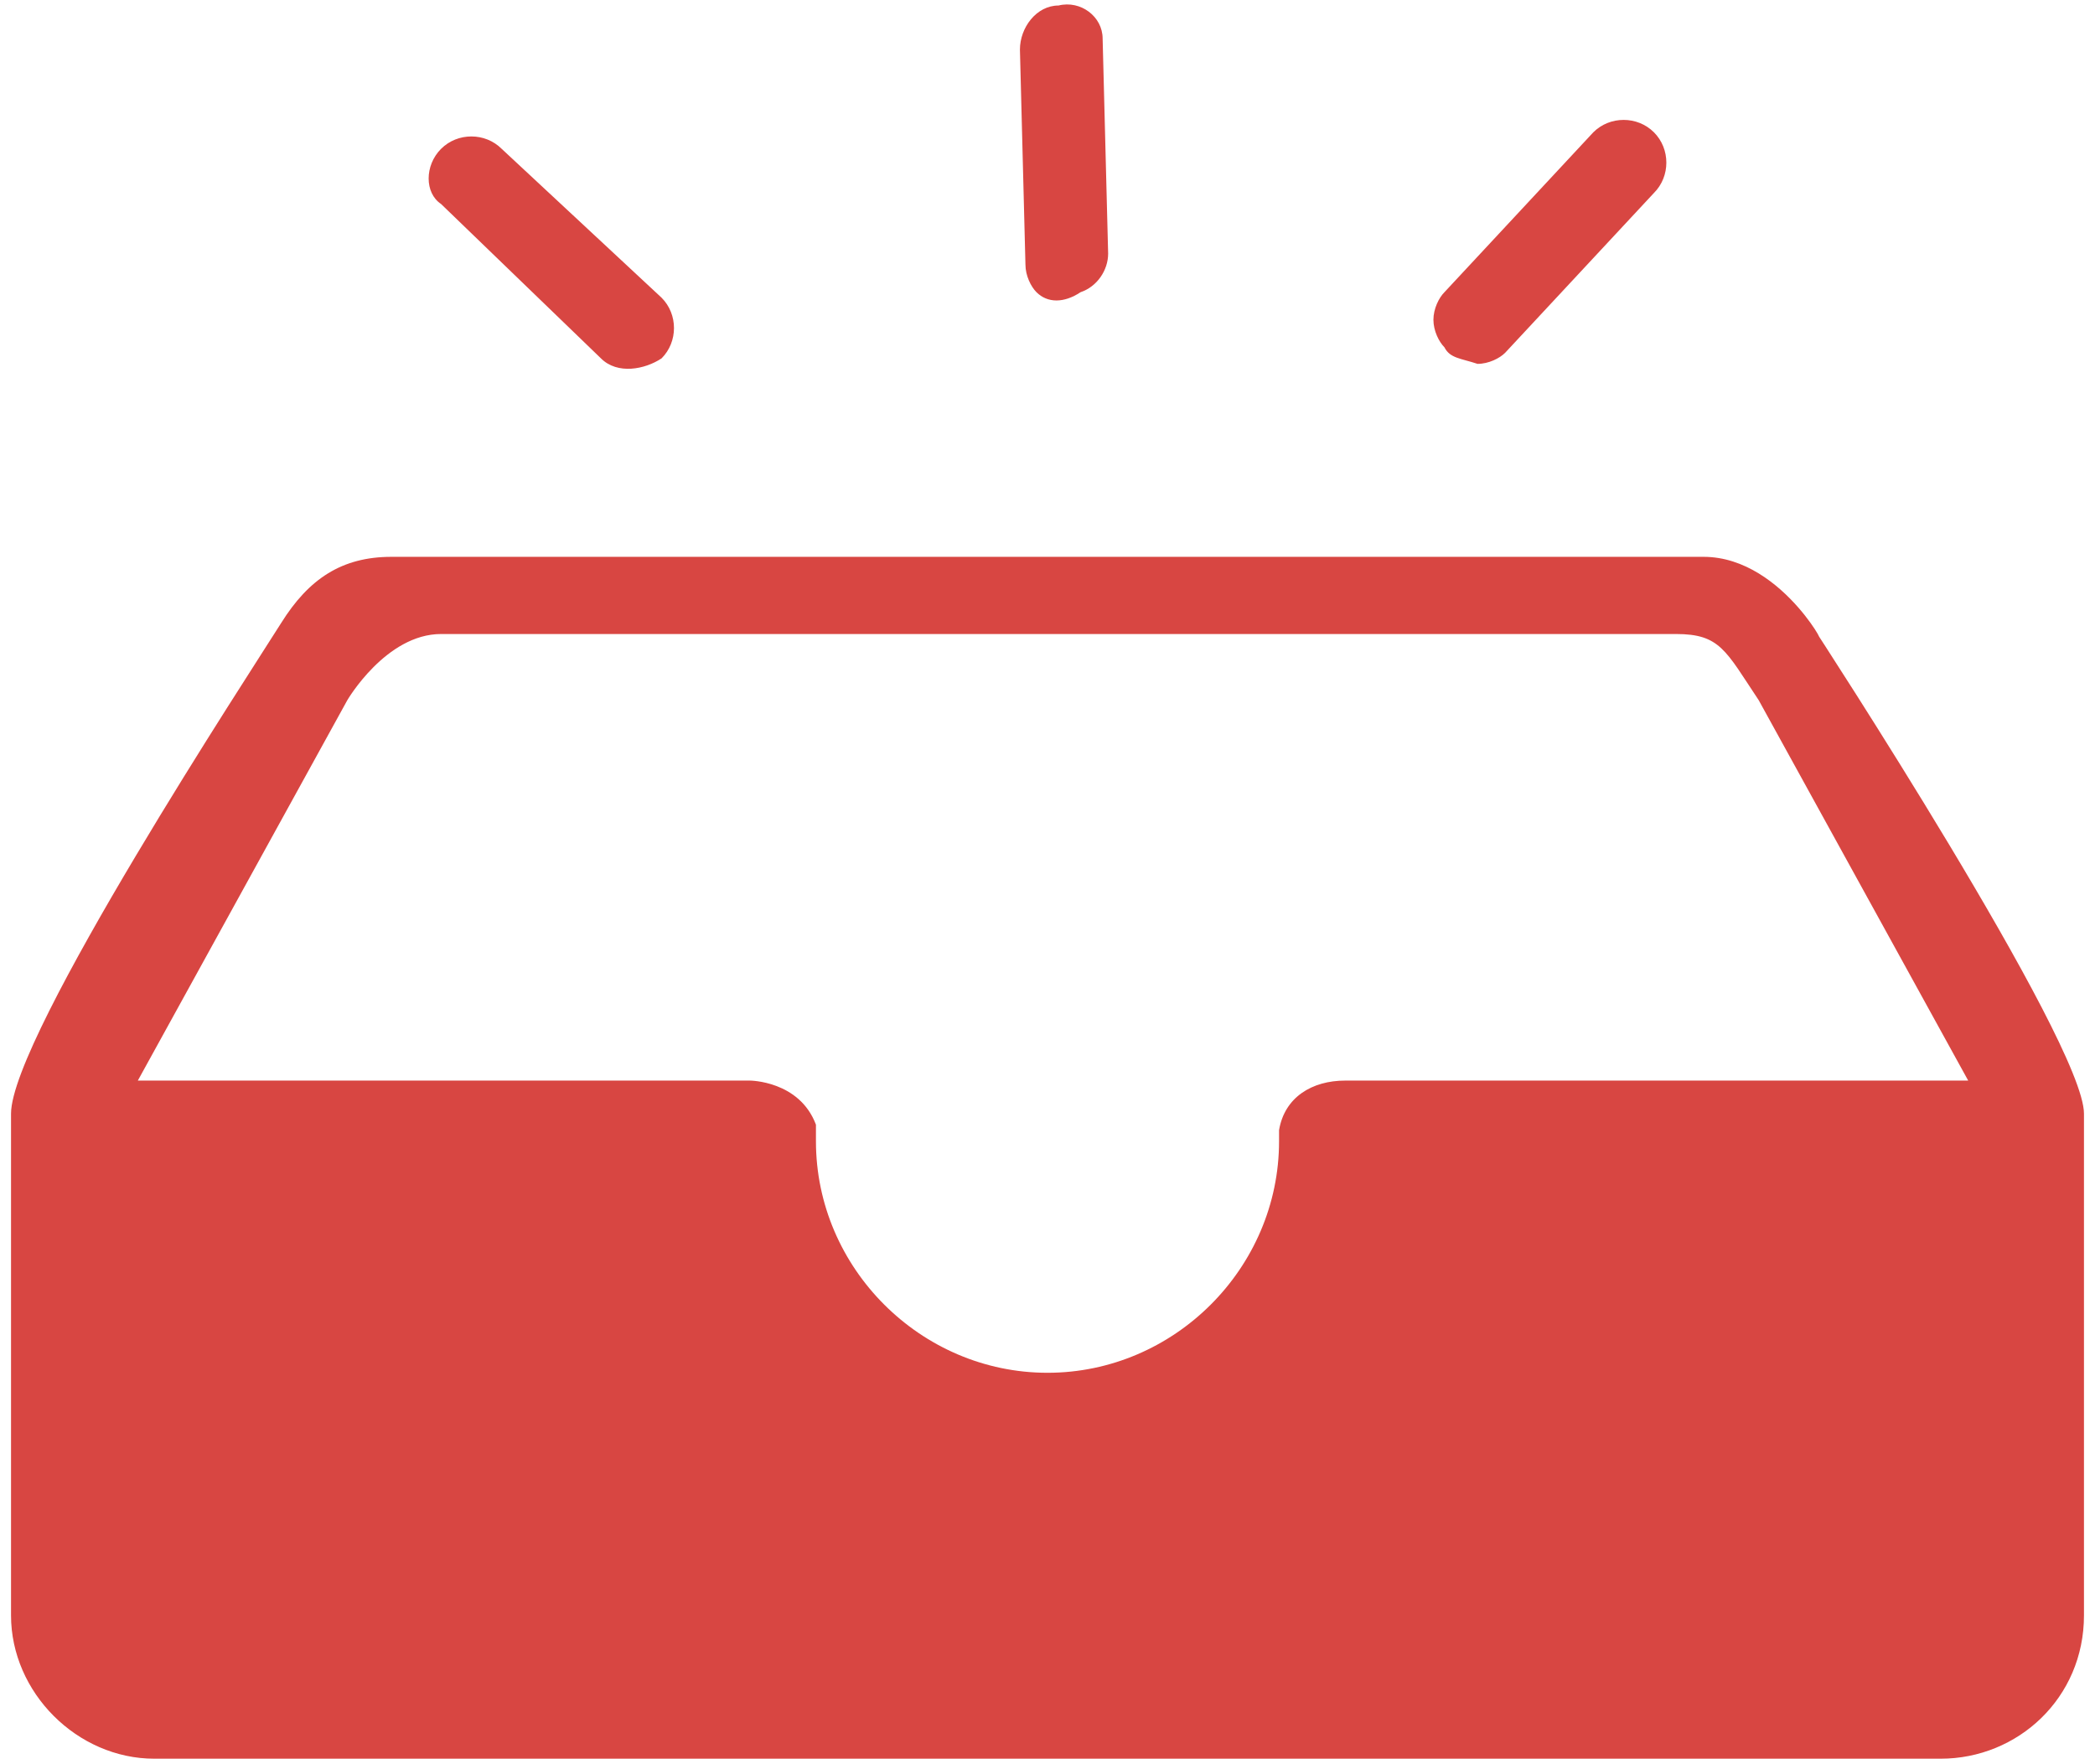 <?xml version="1.0" standalone="no"?><!DOCTYPE svg PUBLIC "-//W3C//DTD SVG 1.1//EN" "http://www.w3.org/Graphics/SVG/1.1/DTD/svg11.dtd"><svg t="1557639803772" class="icon" style="" viewBox="0 0 1216 1024" version="1.1" xmlns="http://www.w3.org/2000/svg" p-id="2032" xmlns:xlink="http://www.w3.org/1999/xlink" width="237.5" height="200"><defs><style type="text/css"></style></defs><path d="M1052.8 364.8c12.8 22.4-16-41.6-64-41.6H227.2c-28.8 0-48 12.8-64 38.4-16 25.6-156.8 240-156.8 284.8v291.2c0 44.8 38.4 83.2 83.2 83.2h1036.8c44.8 0 83.2-35.2 83.2-83.2V646.4c0-41.6-156.8-281.6-156.8-281.6s-22.4-41.6 0 0z m-272 262.4c-19.2 0-35.2 9.6-38.4 28.8v6.4c0 73.6-60.8 134.4-134.4 134.4-73.6 0-134.4-60.8-134.4-134.4v-9.6c-9.6-25.6-38.4-25.6-38.4-25.6H80l121.6-220.8S224 368 256 368h716.8c25.6 0 28.8 9.6 48 38.4l121.6 220.8H780.8zM348.8 208L256 118.4c-9.6-6.4-9.6-22.4 0-32 9.6-9.6 25.6-9.6 35.2 0l92.8 86.4c9.6 9.6 9.6 25.6 0 35.2-9.6 6.4-25.6 9.6-35.2 0m252.8-38.4c-3.2-3.2-6.4-9.6-6.4-16L592 28.8c0-12.8 9.6-25.6 22.4-25.6C627.2 0 640 9.6 640 22.4l3.2 124.8c0 9.6-6.4 19.2-16 22.4-9.6 6.4-19.2 6.4-25.6 0m236.8 32c-3.2-3.2-6.4-9.6-6.4-16s3.2-12.8 6.4-16l86.4-92.8c9.6-9.6 25.6-9.6 35.2 0 9.6 9.6 9.6 25.6 0 35.2l-86.4 92.8c-3.2 3.2-9.6 6.4-16 6.4-9.6-3.2-16-3.2-19.2-9.6" p-id="2033" fill="#d84642"></path></svg>